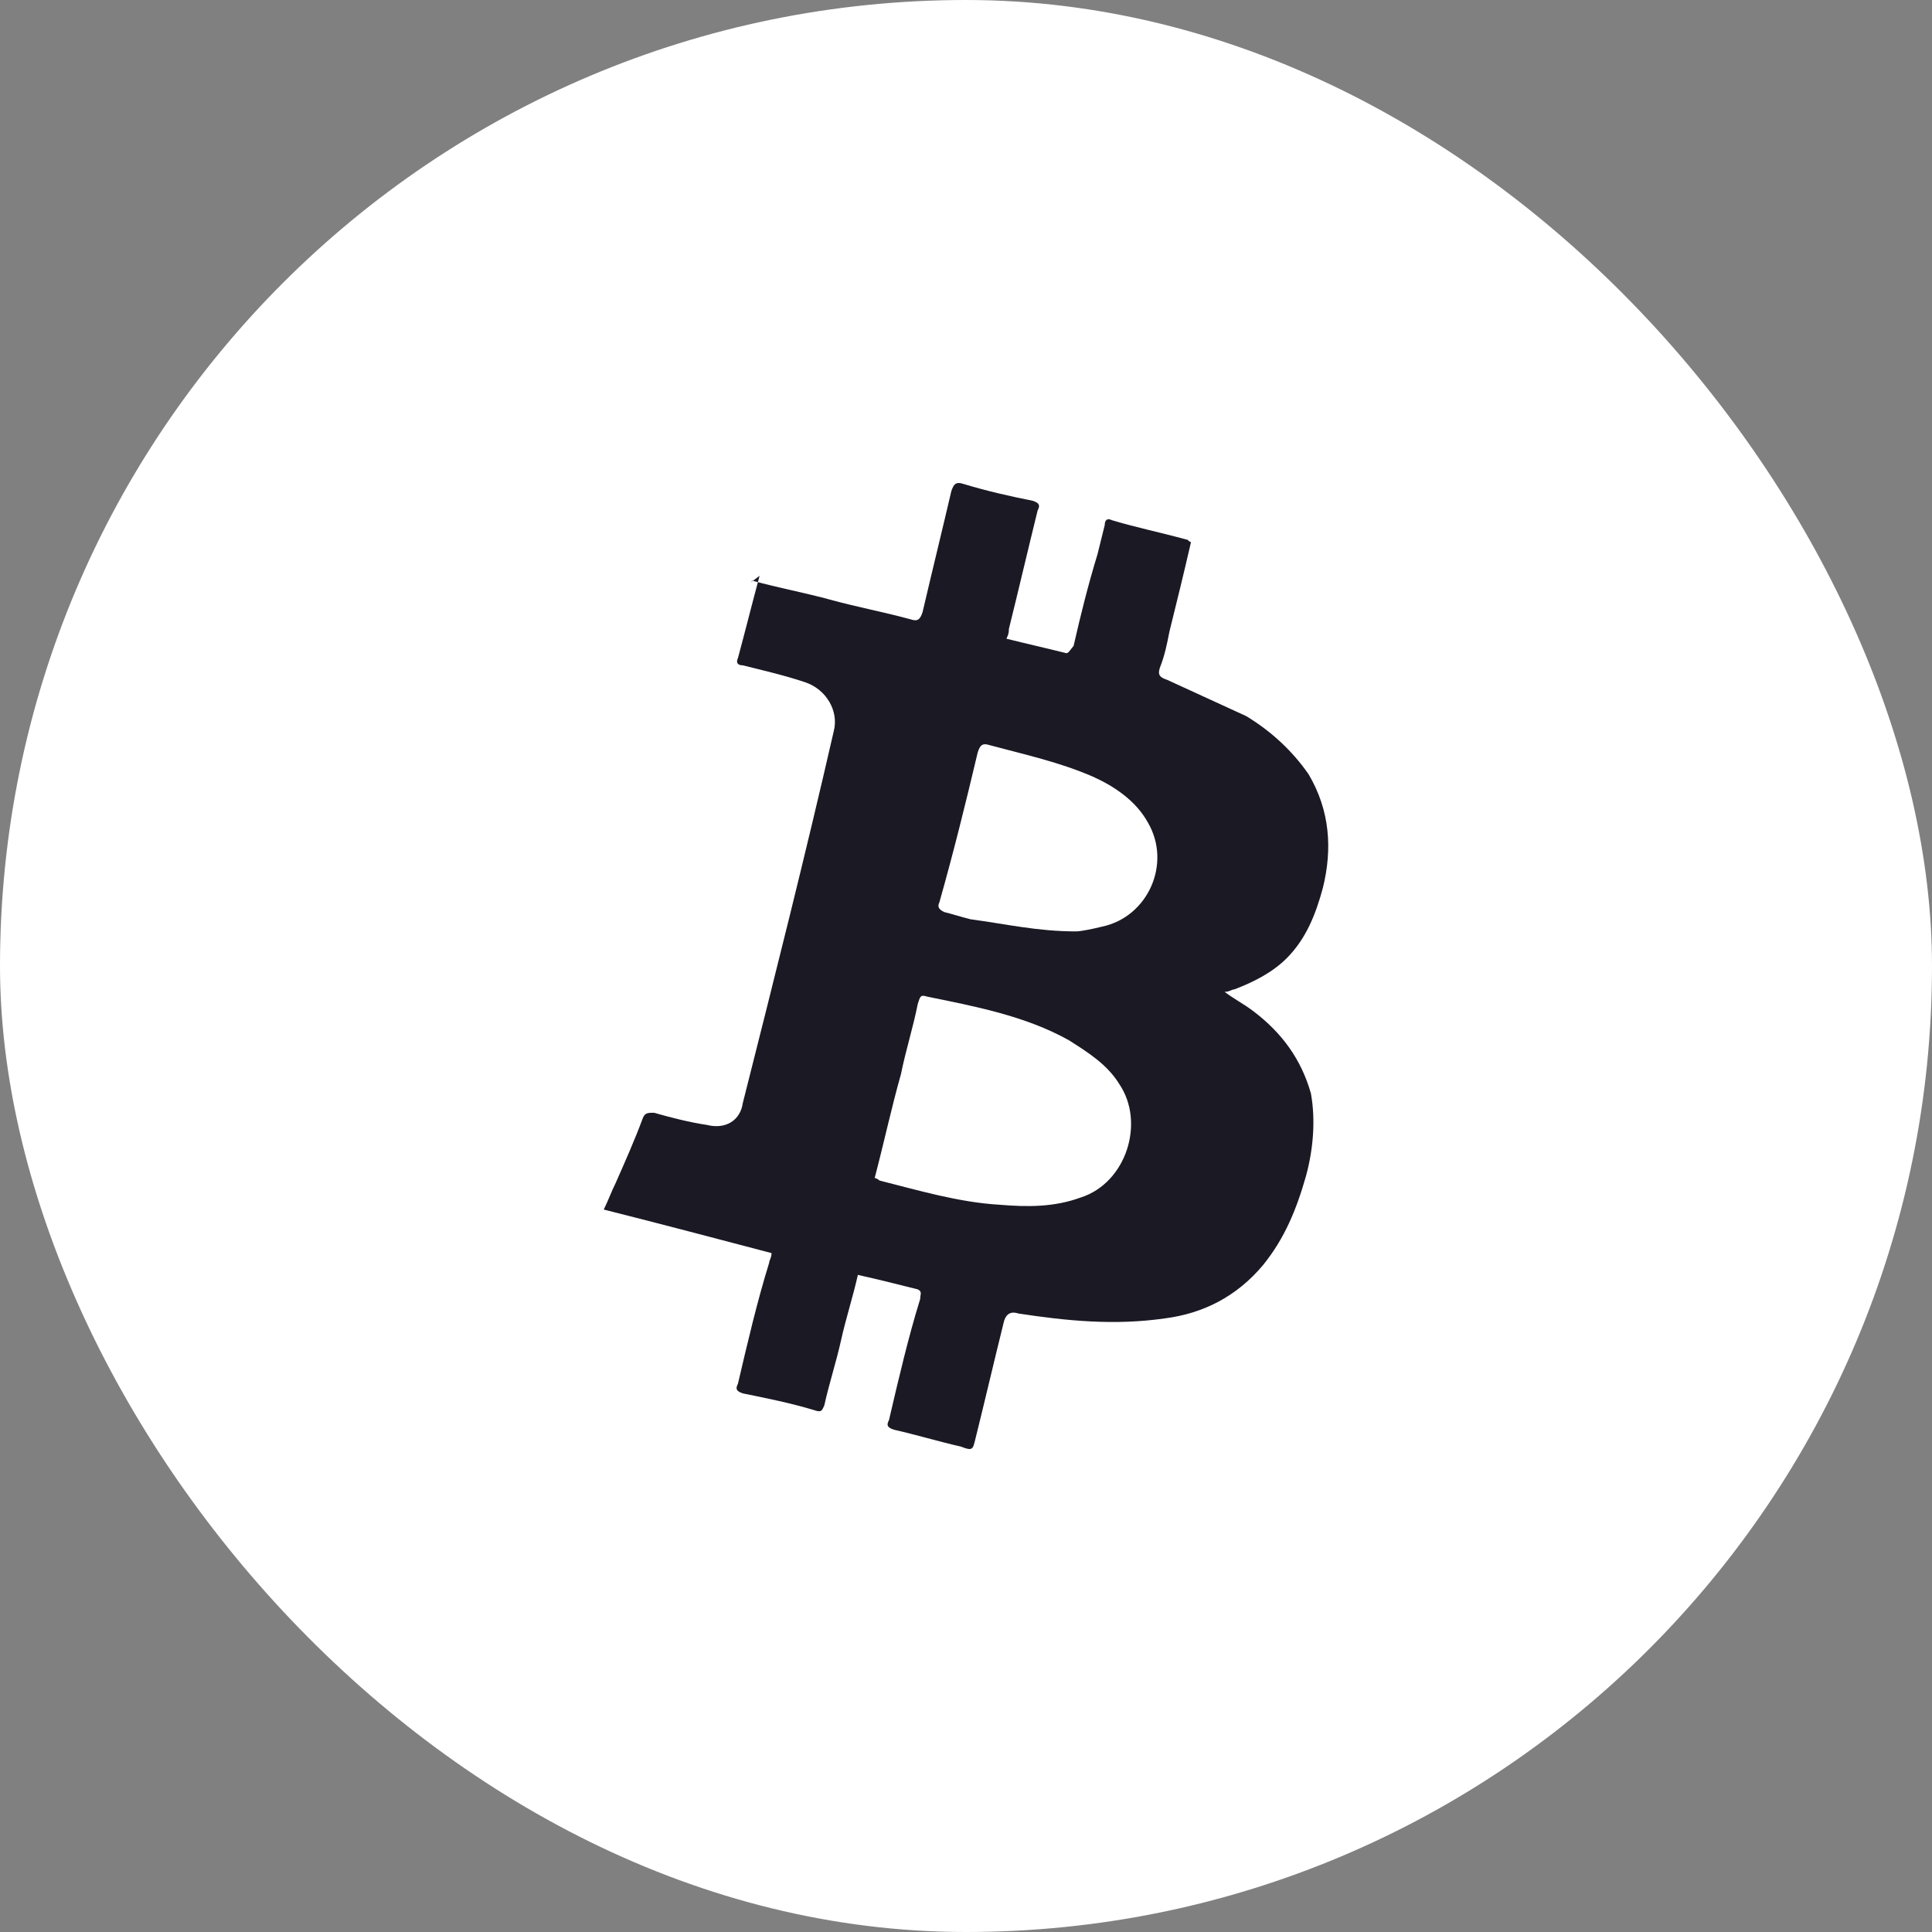 <svg width="32" height="32" viewBox="0 0 32 32" fill="none" xmlns="http://www.w3.org/2000/svg">
<rect x="0" y="0" width="32" height="32" fill="#808080" stroke="none"/>
<rect width="32" height="32" rx="16" fill="white"/>
<path d="M12.462 9.618C12.898 9.738 13.335 9.818 13.772 9.938C14.209 10.058 14.645 10.138 15.082 10.258C15.201 10.299 15.241 10.258 15.281 10.138C15.44 9.457 15.598 8.816 15.757 8.135C15.797 8.015 15.836 7.975 15.956 8.015C16.353 8.135 16.71 8.215 17.107 8.295C17.226 8.336 17.226 8.376 17.186 8.456C17.028 9.097 16.869 9.778 16.71 10.419C16.71 10.459 16.71 10.499 16.67 10.579C16.988 10.659 17.345 10.739 17.663 10.819C17.703 10.819 17.742 10.739 17.782 10.699C17.901 10.178 18.02 9.698 18.179 9.177L18.298 8.696C18.298 8.616 18.338 8.576 18.417 8.616C18.814 8.736 19.211 8.816 19.648 8.936C19.688 8.936 19.688 8.977 19.727 8.977C19.608 9.497 19.489 9.978 19.37 10.459C19.331 10.659 19.291 10.86 19.211 11.06C19.172 11.18 19.211 11.22 19.331 11.26L20.641 11.861C21.038 12.101 21.395 12.422 21.673 12.822C22.03 13.424 22.07 14.065 21.911 14.706C21.792 15.146 21.633 15.547 21.316 15.867C21.077 16.108 20.76 16.268 20.442 16.388C20.402 16.388 20.363 16.428 20.283 16.428C20.442 16.548 20.601 16.628 20.76 16.749C21.236 17.109 21.554 17.55 21.713 18.111C21.792 18.552 21.752 19.032 21.633 19.473C21.474 20.034 21.276 20.515 20.919 20.955C20.482 21.476 19.926 21.756 19.291 21.837C18.457 21.957 17.663 21.877 16.869 21.756C16.75 21.716 16.67 21.756 16.631 21.877C16.472 22.518 16.313 23.199 16.154 23.84C16.114 24 16.114 24.04 15.916 23.96C15.559 23.88 15.162 23.76 14.804 23.68C14.685 23.639 14.685 23.599 14.725 23.519C14.884 22.838 15.042 22.157 15.241 21.516C15.241 21.436 15.281 21.396 15.201 21.356C14.884 21.276 14.566 21.196 14.209 21.116C14.129 21.476 14.01 21.837 13.931 22.197C13.851 22.558 13.732 22.918 13.653 23.279C13.613 23.359 13.613 23.399 13.494 23.359C13.097 23.239 12.7 23.159 12.303 23.079C12.184 23.038 12.184 22.998 12.223 22.918C12.382 22.237 12.541 21.556 12.74 20.915C12.74 20.875 12.779 20.835 12.779 20.755C11.866 20.515 10.953 20.274 10 20.034C10.079 19.874 10.119 19.753 10.198 19.593C10.357 19.233 10.516 18.872 10.635 18.552C10.675 18.431 10.715 18.431 10.834 18.431C11.112 18.511 11.429 18.591 11.707 18.632C12.025 18.712 12.263 18.552 12.303 18.271C12.819 16.228 13.335 14.185 13.812 12.101C13.891 11.781 13.693 11.42 13.335 11.3C12.978 11.18 12.62 11.1 12.303 11.02C12.223 11.02 12.184 10.98 12.223 10.899C12.342 10.459 12.462 9.978 12.581 9.537C12.422 9.658 12.422 9.658 12.462 9.618ZM14.487 19.513C14.526 19.513 14.566 19.553 14.566 19.553C15.201 19.713 15.876 19.914 16.551 19.954C17.028 19.994 17.464 19.994 17.901 19.834C18.655 19.593 18.973 18.591 18.536 17.951C18.338 17.63 18.02 17.43 17.703 17.229C16.988 16.829 16.154 16.669 15.36 16.508C15.241 16.468 15.241 16.508 15.201 16.628C15.122 17.029 15.003 17.39 14.923 17.79C14.764 18.351 14.645 18.912 14.487 19.513ZM17.822 15.427C17.901 15.427 18.1 15.386 18.258 15.347C19.013 15.186 19.41 14.305 19.013 13.624C18.814 13.263 18.457 13.023 18.1 12.863C17.544 12.622 16.988 12.502 16.392 12.342C16.273 12.302 16.233 12.342 16.194 12.462C15.995 13.303 15.797 14.104 15.559 14.946C15.519 15.026 15.559 15.066 15.638 15.106C15.797 15.146 15.916 15.186 16.075 15.226C16.67 15.306 17.186 15.427 17.822 15.427Z" fill="#1A1924"/>
</svg>
